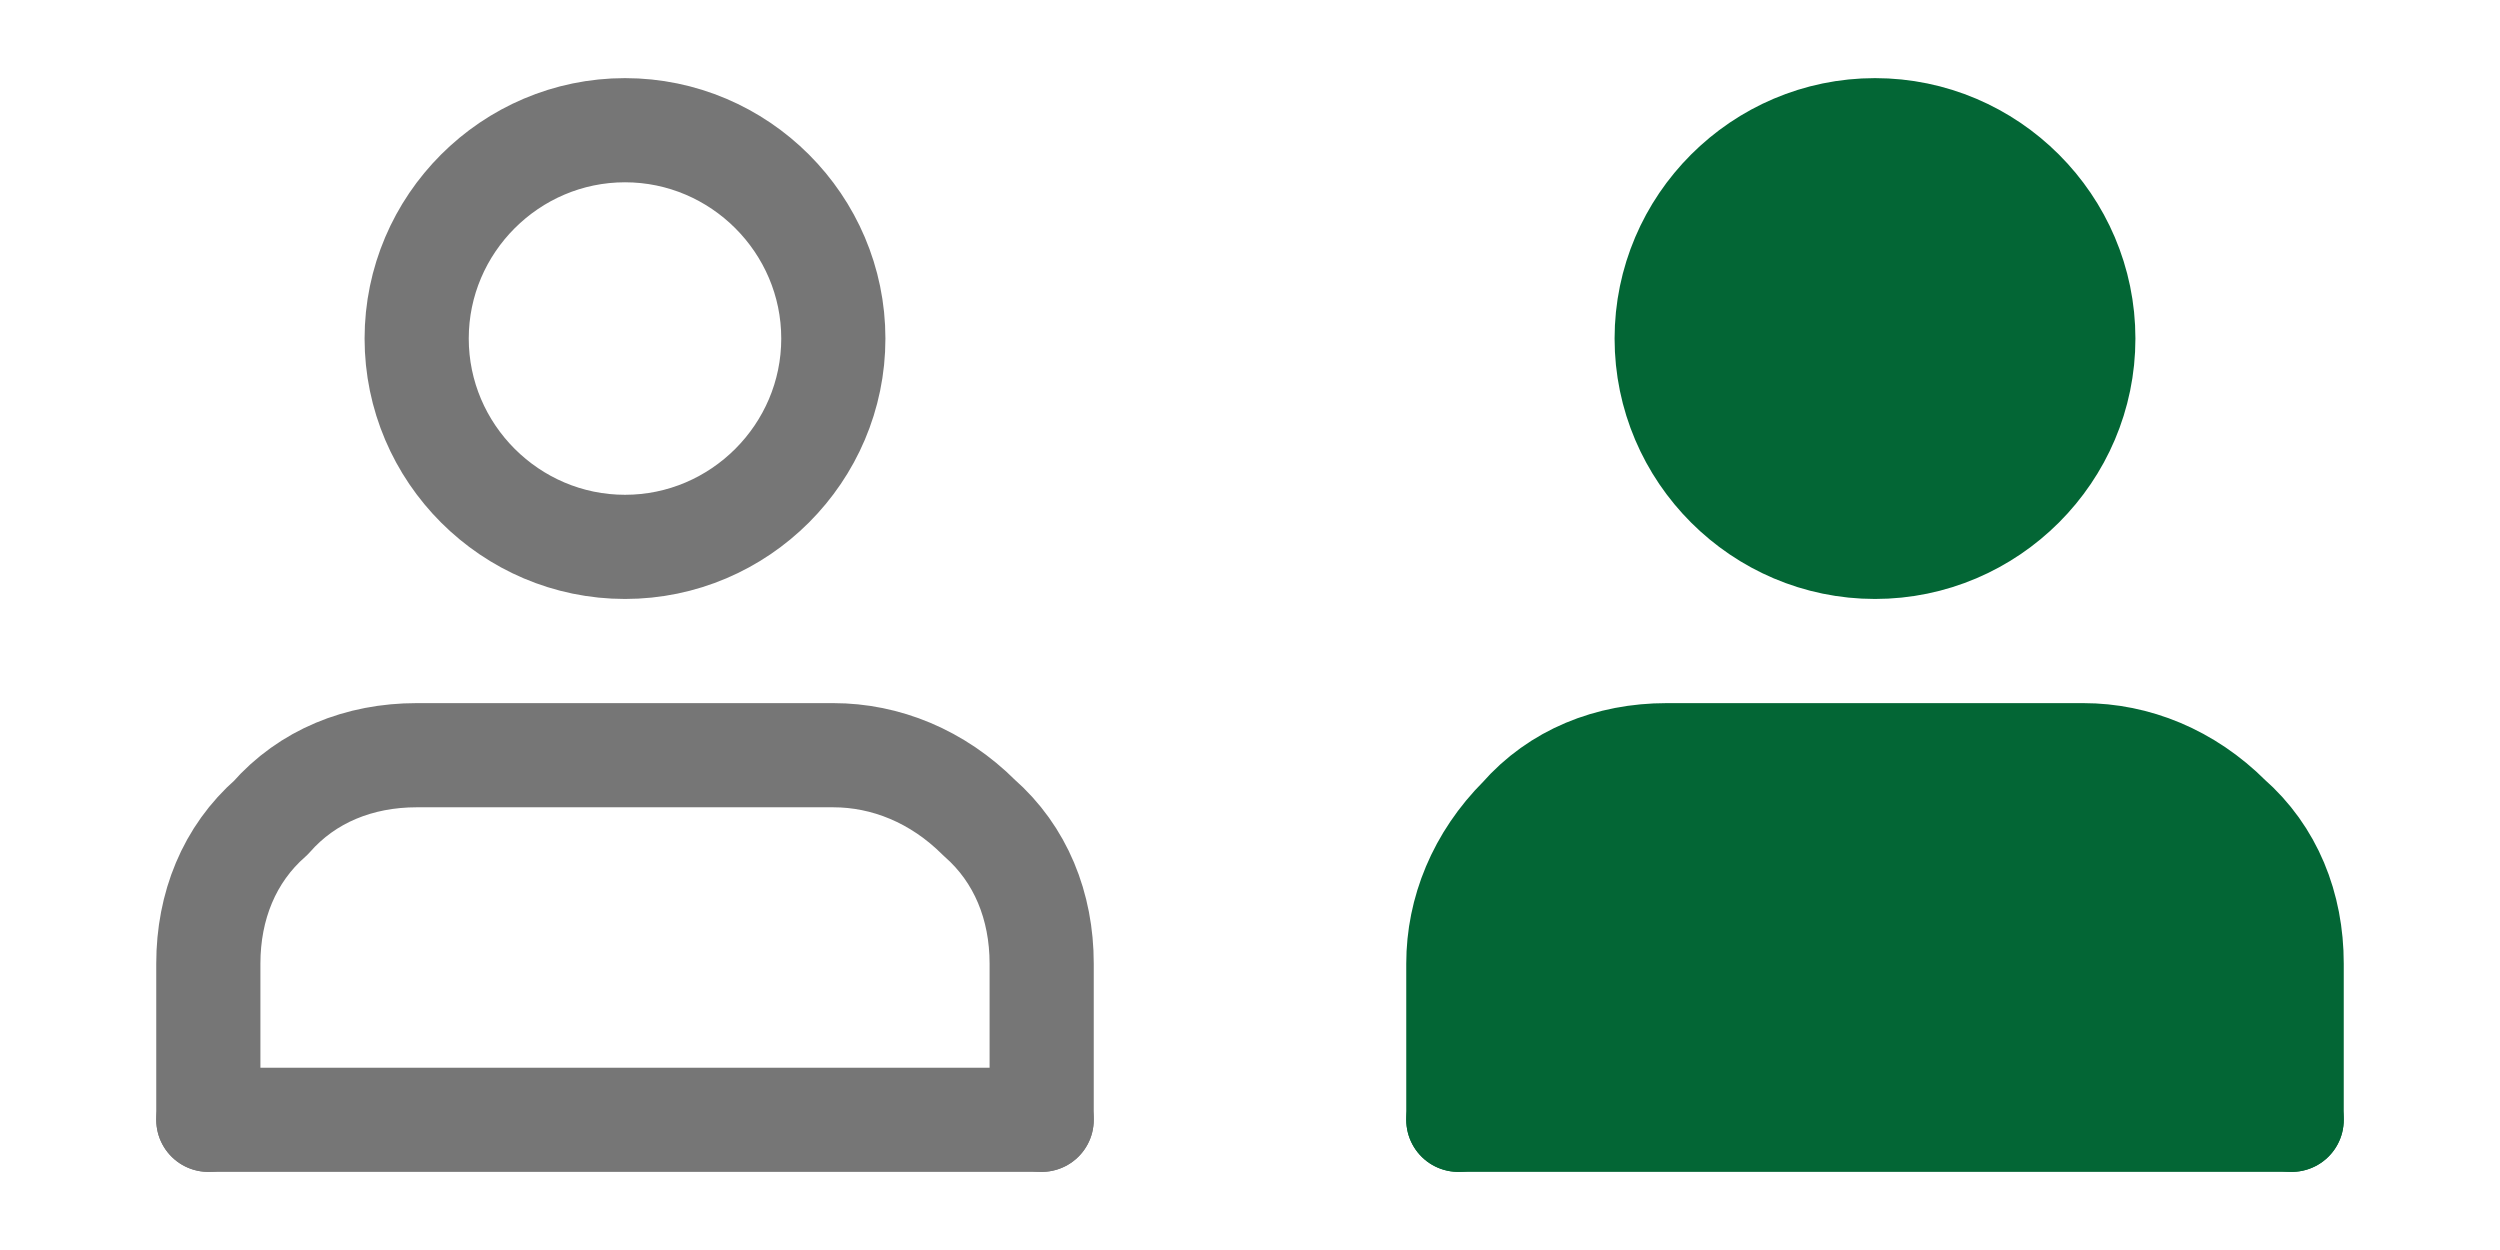 <?xml version="1.0" encoding="utf-8"?>
<!-- Generator: Adobe Illustrator 27.5.0, SVG Export Plug-In . SVG Version: 6.00 Build 0)  -->
<svg version="1.1" id="레이어_1" xmlns="http://www.w3.org/2000/svg" xmlns:xlink="http://www.w3.org/1999/xlink" x="0px"
	 y="0px" viewBox="0 0 48 24" style="enable-background:new 0 0 48 24;" xml:space="preserve">
<style type="text/css">
	.st0{fill:none;stroke:#767676;stroke-width:2;stroke-linecap:round;}
	.st1{fill:none;stroke:#767676;stroke-width:2;stroke-linecap:round;stroke-linejoin:round;}
	.st2{fill:none;stroke:#036635;stroke-width:2;stroke-linecap:round;}
	.st3{fill:#036635;stroke:#036635;stroke-width:2;stroke-linecap:round;stroke-linejoin:round;}
</style>
<g>
	<path class="st0" d="M4,21.5h16"/>
	<g>
		<path class="st1" d="M20,21.5v-3c0-1.1-0.4-2.1-1.2-2.8c-0.8-0.8-1.8-1.2-2.8-1.2H8c-1.1,0-2.1,0.4-2.8,1.2
			C4.4,16.4,4,17.4,4,18.5v3"/>
		<path class="st1" d="M12,10.5c2.2,0,4-1.8,4-4s-1.8-4-4-4c-2.2,0-4,1.8-4,4S9.8,10.5,12,10.5z"/>
	</g>
</g>
<g>
	<path class="st2" d="M28,21.5h16"/>
	<g>
		<path class="st3" d="M44,21.5v-3c0-1.1-0.4-2.1-1.2-2.8c-0.8-0.8-1.8-1.2-2.8-1.2h-8c-1.1,0-2.1,0.4-2.8,1.2
			c-0.8,0.8-1.2,1.8-1.2,2.8v3"/>
		<path class="st3" d="M36,10.5c2.2,0,4-1.8,4-4s-1.8-4-4-4c-2.2,0-4,1.8-4,4S33.8,10.5,36,10.5z"/>
	</g>
</g>
</svg>
